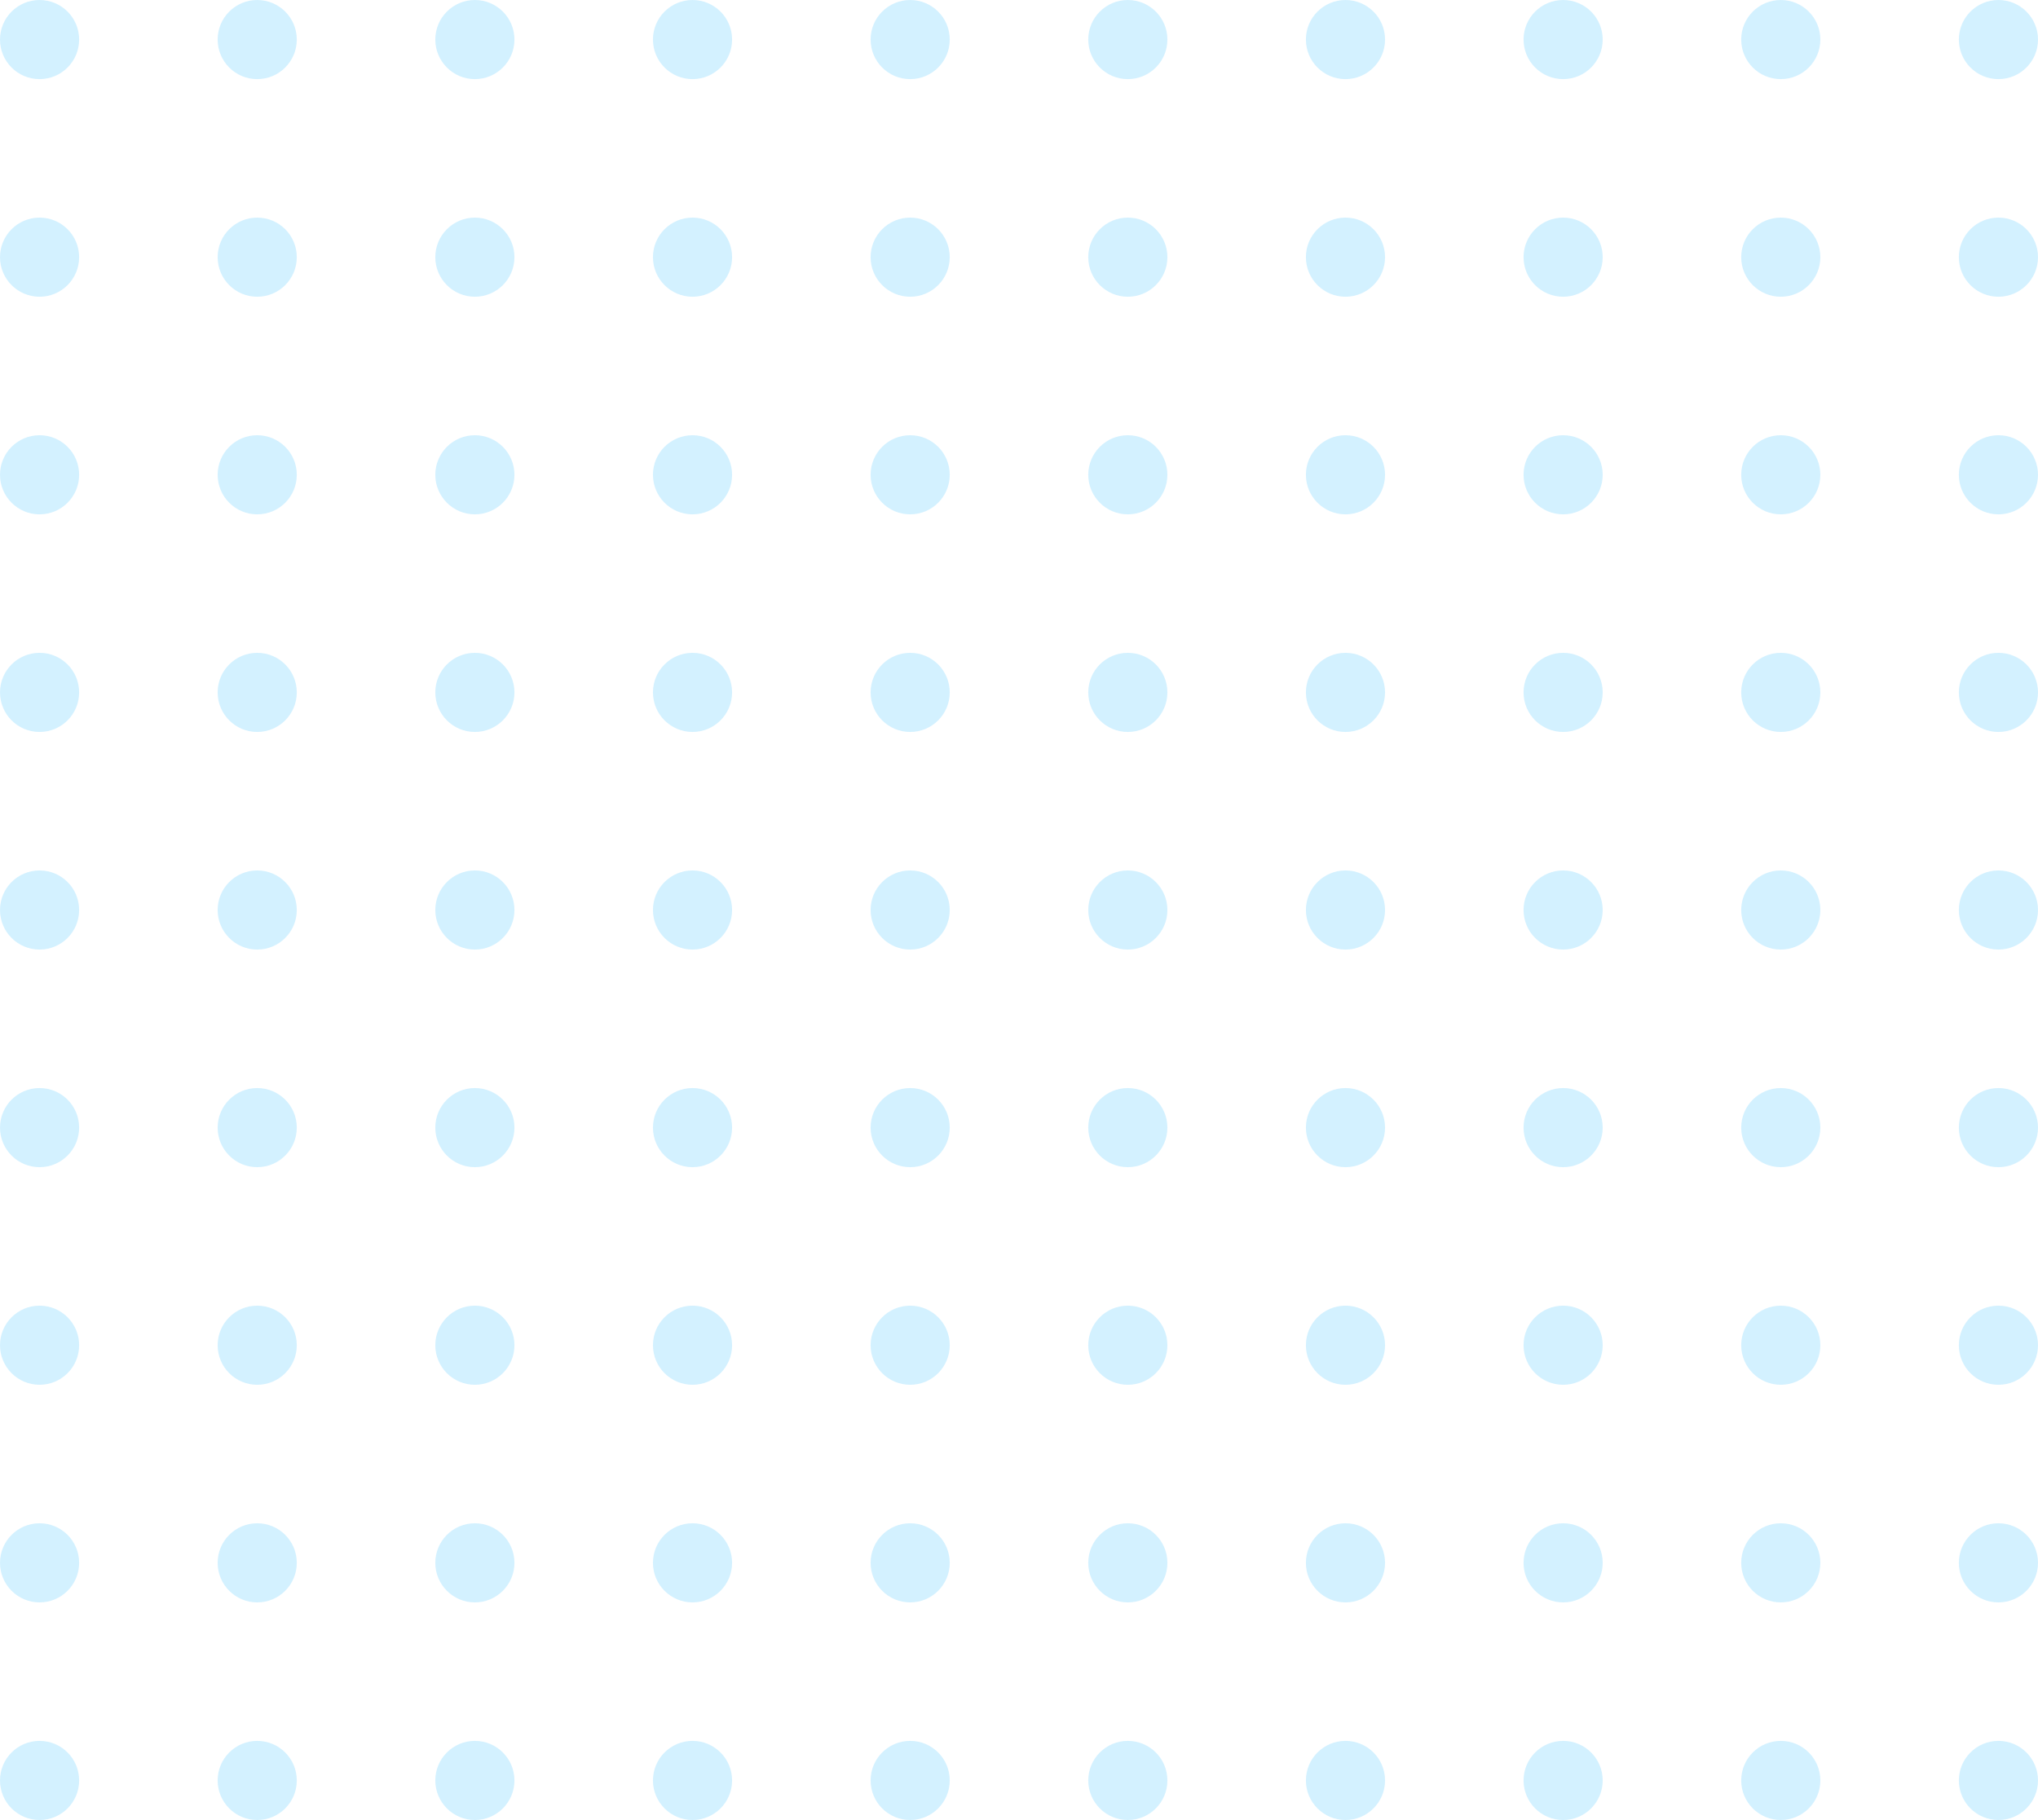 <svg width="206" height="184" viewBox="0 0 206 184" fill="none" xmlns="http://www.w3.org/2000/svg">
<g opacity="0.4">
<circle cx="4" cy="4" r="4" fill="#92DCFF"/>
<circle cx="26" cy="4" r="4" fill="#92DCFF"/>
<circle cx="48" cy="4" r="4" fill="#92DCFF"/>
<circle cx="70" cy="4" r="4" fill="#92DCFF"/>
<circle cx="92" cy="4" r="4" fill="#92DCFF"/>
<circle cx="114" cy="4" r="4" fill="#92DCFF"/>
<circle cx="136" cy="4" r="4" fill="#92DCFF"/>
<circle cx="158" cy="4" r="4" fill="#92DCFF"/>
<circle cx="180" cy="4" r="4" fill="#92DCFF"/>
<circle cx="202" cy="4" r="4" fill="#92DCFF"/>
<circle cx="4" cy="26" r="4" fill="#92DCFF"/>
<circle cx="26" cy="26" r="4" fill="#92DCFF"/>
<circle cx="48" cy="26" r="4" fill="#92DCFF"/>
<circle cx="70" cy="26" r="4" fill="#92DCFF"/>
<circle cx="92" cy="26" r="4" fill="#92DCFF"/>
<circle cx="114" cy="26" r="4" fill="#92DCFF"/>
<circle cx="136" cy="26" r="4" fill="#92DCFF"/>
<circle cx="158" cy="26" r="4" fill="#92DCFF"/>
<circle cx="180" cy="26" r="4" fill="#92DCFF"/>
<circle cx="202" cy="26" r="4" fill="#92DCFF"/>
<circle cx="4" cy="48" r="4" fill="#92DCFF"/>
<circle cx="26" cy="48" r="4" fill="#92DCFF"/>
<circle cx="48" cy="48" r="4" fill="#92DCFF"/>
<circle cx="70" cy="48" r="4" fill="#92DCFF"/>
<circle cx="92" cy="48" r="4" fill="#92DCFF"/>
<circle cx="114" cy="48" r="4" fill="#92DCFF"/>
<circle cx="136" cy="48" r="4" fill="#92DCFF"/>
<circle cx="158" cy="48" r="4" fill="#92DCFF"/>
<circle cx="180" cy="48" r="4" fill="#92DCFF"/>
<circle cx="202" cy="48" r="4" fill="#92DCFF"/>
<circle cx="4" cy="70" r="4" fill="#92DCFF"/>
<circle cx="26" cy="70" r="4" fill="#92DCFF"/>
<circle cx="48" cy="70" r="4" fill="#92DCFF"/>
<circle cx="70" cy="70" r="4" fill="#92DCFF"/>
<circle cx="92" cy="70" r="4" fill="#92DCFF"/>
<circle cx="114" cy="70" r="4" fill="#92DCFF"/>
<circle cx="136" cy="70" r="4" fill="#92DCFF"/>
<circle cx="158" cy="70" r="4" fill="#92DCFF"/>
<circle cx="180" cy="70" r="4" fill="#92DCFF"/>
<circle cx="202" cy="70" r="4" fill="#92DCFF"/>
<circle cx="4" cy="92" r="4" fill="#92DCFF"/>
<circle cx="26" cy="92" r="4" fill="#92DCFF"/>
<circle cx="48" cy="92" r="4" fill="#92DCFF"/>
<circle cx="70" cy="92" r="4" fill="#92DCFF"/>
<circle cx="92" cy="92" r="4" fill="#92DCFF"/>
<circle cx="114" cy="92" r="4" fill="#92DCFF"/>
<circle cx="136" cy="92" r="4" fill="#92DCFF"/>
<circle cx="158" cy="92" r="4" fill="#92DCFF"/>
<circle cx="180" cy="92" r="4" fill="#92DCFF"/>
<circle cx="202" cy="92" r="4" fill="#92DCFF"/>
<circle cx="4" cy="114" r="4" fill="#92DCFF"/>
<circle cx="26" cy="114" r="4" fill="#92DCFF"/>
<circle cx="48" cy="114" r="4" fill="#92DCFF"/>
<circle cx="70" cy="114" r="4" fill="#92DCFF"/>
<circle cx="92" cy="114" r="4" fill="#92DCFF"/>
<circle cx="114" cy="114" r="4" fill="#92DCFF"/>
<circle cx="136" cy="114" r="4" fill="#92DCFF"/>
<circle cx="158" cy="114" r="4" fill="#92DCFF"/>
<circle cx="180" cy="114" r="4" fill="#92DCFF"/>
<circle cx="202" cy="114" r="4" fill="#92DCFF"/>
<circle cx="4" cy="136" r="4" fill="#92DCFF"/>
<circle cx="26" cy="136" r="4" fill="#92DCFF"/>
<circle cx="48" cy="136" r="4" fill="#92DCFF"/>
<circle cx="70" cy="136" r="4" fill="#92DCFF"/>
<circle cx="92" cy="136" r="4" fill="#92DCFF"/>
<circle cx="114" cy="136" r="4" fill="#92DCFF"/>
<circle cx="136" cy="136" r="4" fill="#92DCFF"/>
<circle cx="158" cy="136" r="4" fill="#92DCFF"/>
<circle cx="180" cy="136" r="4" fill="#92DCFF"/>
<circle cx="202" cy="136" r="4" fill="#92DCFF"/>
<circle cx="4" cy="158" r="4" fill="#92DCFF"/>
<circle cx="26" cy="158" r="4" fill="#92DCFF"/>
<circle cx="48" cy="158" r="4" fill="#92DCFF"/>
<circle cx="70" cy="158" r="4" fill="#92DCFF"/>
<circle cx="92" cy="158" r="4" fill="#92DCFF"/>
<circle cx="114" cy="158" r="4" fill="#92DCFF"/>
<circle cx="136" cy="158" r="4" fill="#92DCFF"/>
<circle cx="158" cy="158" r="4" fill="#92DCFF"/>
<circle cx="180" cy="158" r="4" fill="#92DCFF"/>
<circle cx="202" cy="158" r="4" fill="#92DCFF"/>
<circle cx="4" cy="180" r="4" fill="#92DCFF"/>
<circle cx="26" cy="180" r="4" fill="#92DCFF"/>
<circle cx="48" cy="180" r="4" fill="#92DCFF"/>
<circle cx="70" cy="180" r="4" fill="#92DCFF"/>
<circle cx="92" cy="180" r="4" fill="#92DCFF"/>
<circle cx="114" cy="180" r="4" fill="#92DCFF"/>
<circle cx="136" cy="180" r="4" fill="#92DCFF"/>
<circle cx="158" cy="180" r="4" fill="#92DCFF"/>
<circle cx="180" cy="180" r="4" fill="#92DCFF"/>
<circle cx="202" cy="180" r="4" fill="#92DCFF"/>
</g>
</svg>

